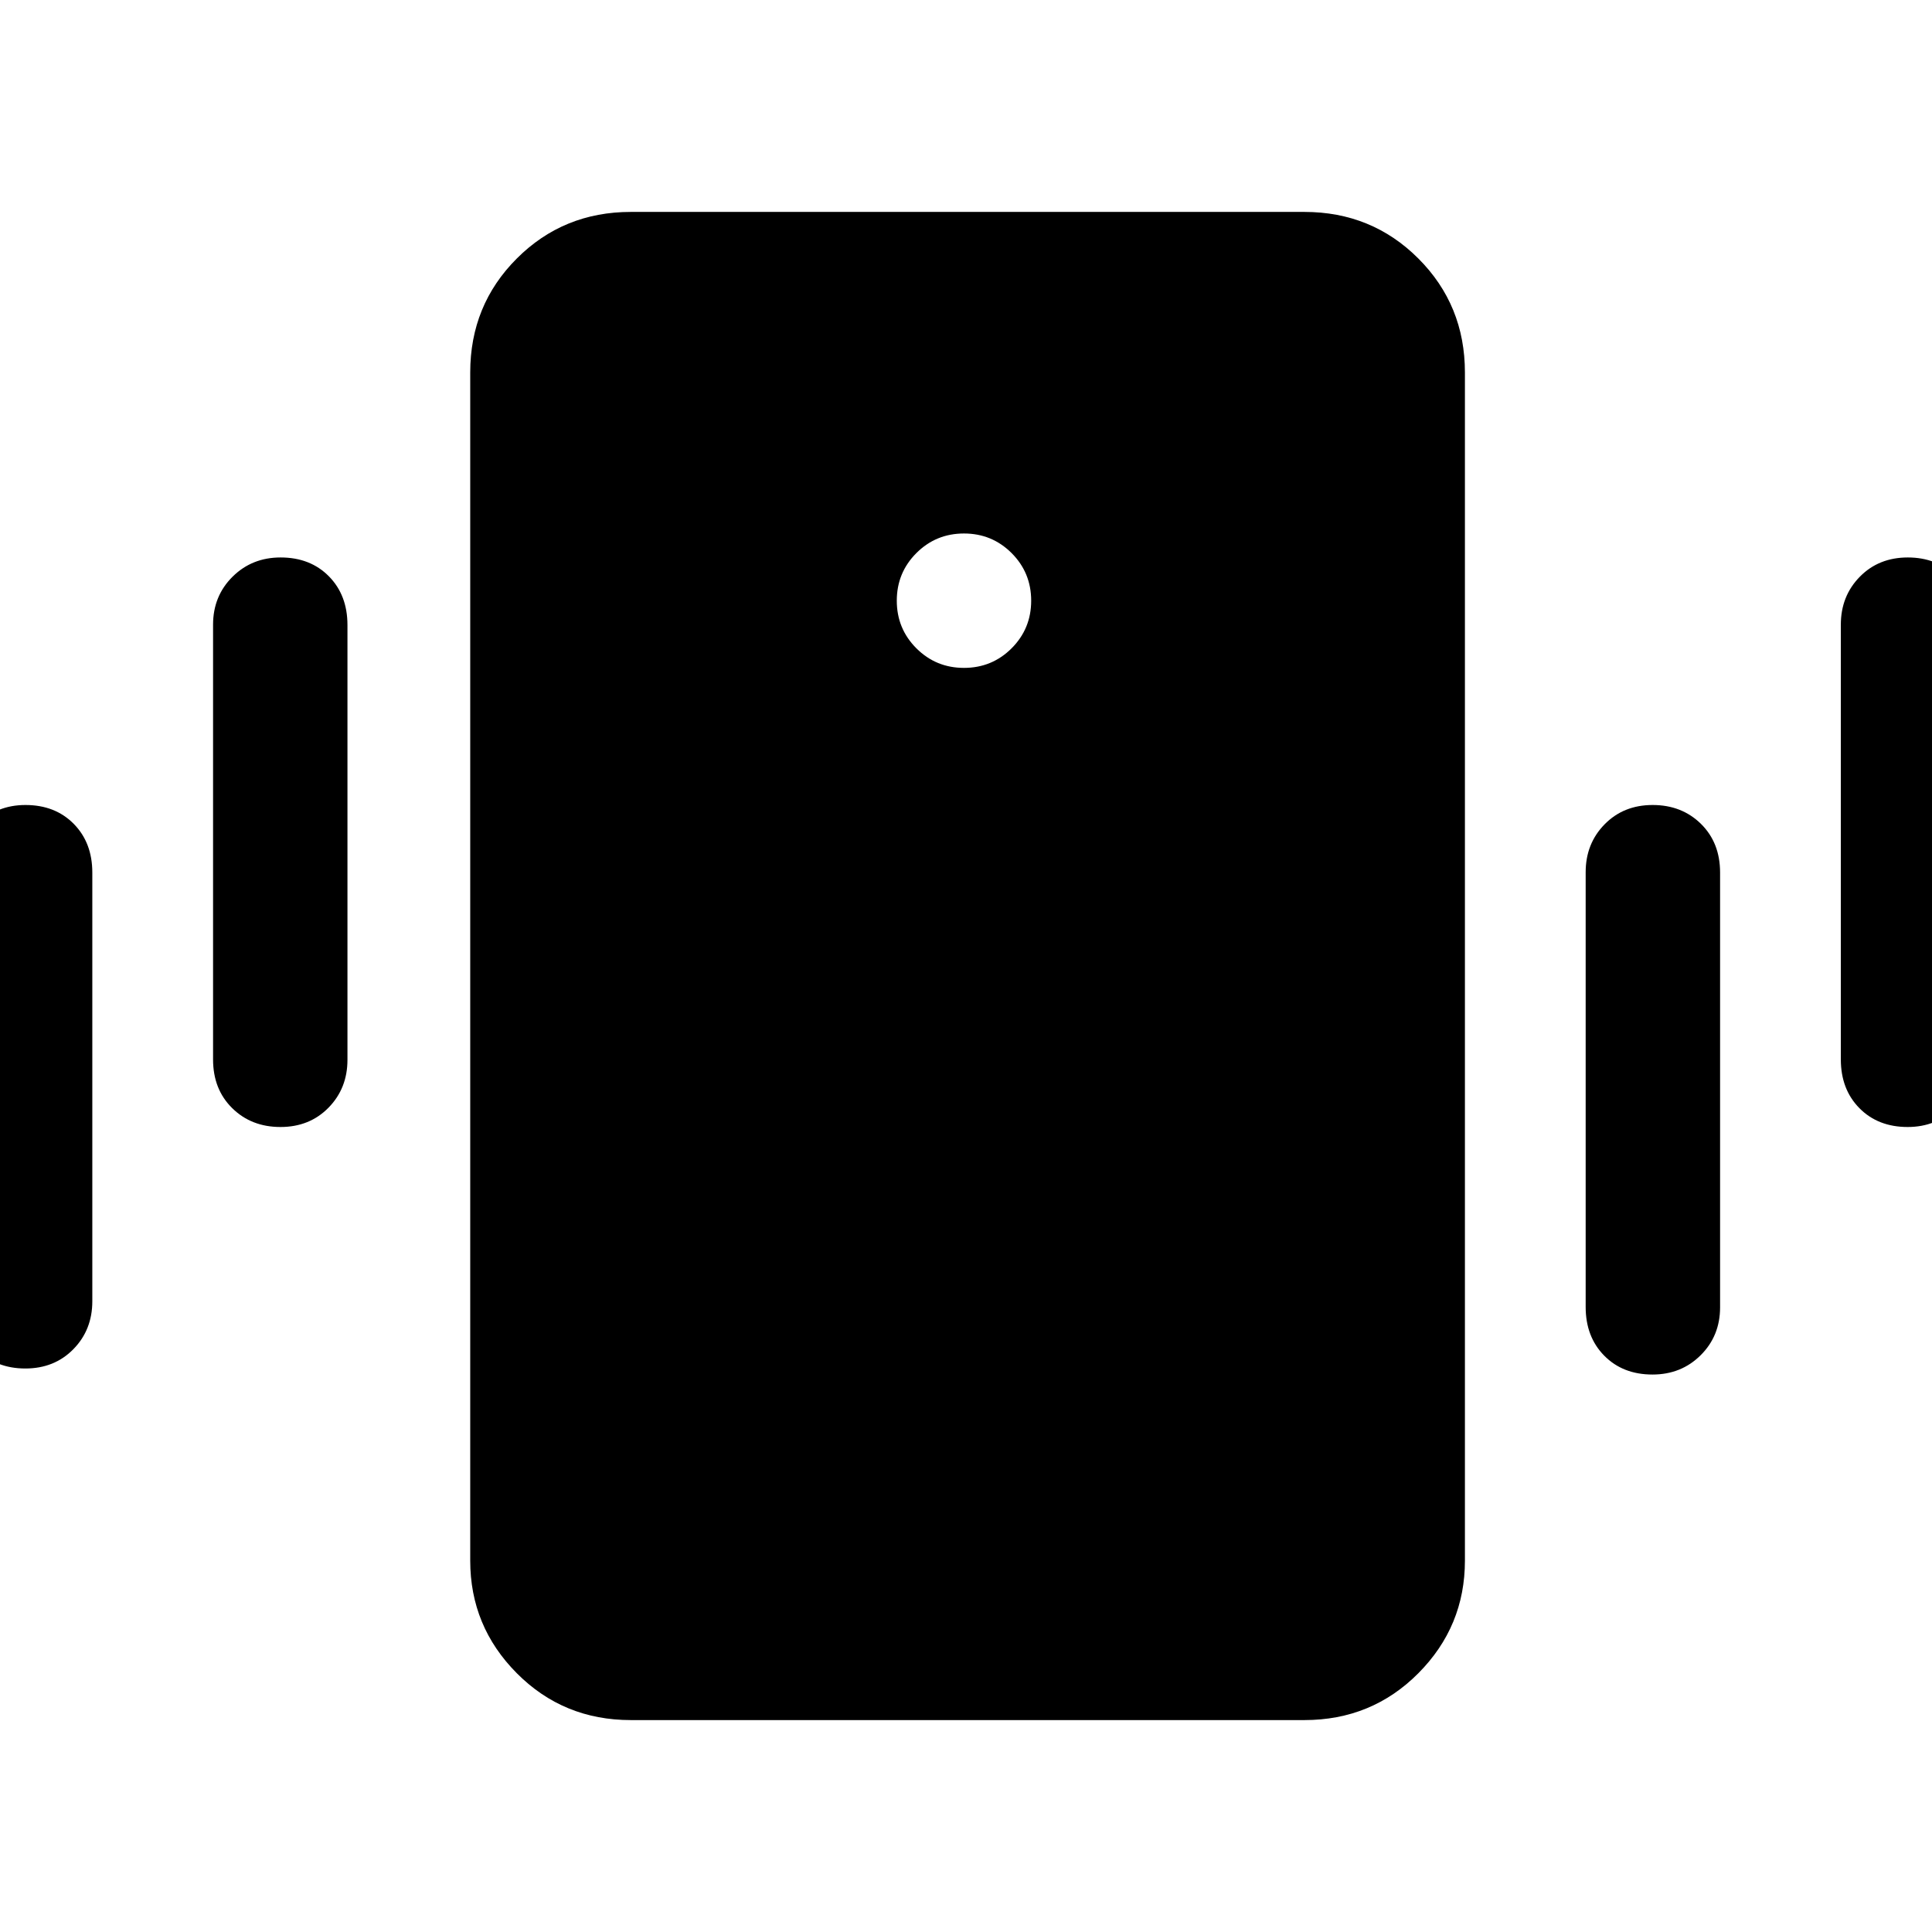 <svg xmlns="http://www.w3.org/2000/svg" height="48" viewBox="0 -960 960 960" width="48"><path d="M313.44-105.3q-33.49 0-56.64-23.28t-23.15-55.94v-590.39q0-33.49 23.15-56.64t56.64-23.15h334.69q33.49 0 56.64 23.15 23.14 23.15 23.14 56.64v590.39q0 32.66-23.14 55.94-23.15 23.28-56.64 23.28H313.44ZM479-628.13q13.92 0 23.66-9.73 9.73-9.74 9.73-23.66t-9.73-23.66q-9.74-9.73-23.66-9.73t-23.66 9.73q-9.73 9.74-9.73 23.66t9.73 23.66q9.74 9.73 23.66 9.73ZM-20.91-313.57v-213.04q0-14.19 9.65-23.79t23.91-9.6q14.75 0 23.98 9.36 9.24 9.36 9.24 24.21v213.04q0 14.19-9.41 23.79T12.58-280q-14.46 0-23.98-9.36-9.51-9.36-9.51-24.21Zm126.78-120v-216.04q0-14.19 9.65-23.79t23.92-9.6q14.74 0 23.98 9.36 9.23 9.36 9.23 24.21v216.04q0 14.19-9.41 23.79t-23.87 9.6q-14.47 0-23.98-9.36-9.52-9.36-9.52-24.21Zm808.83 0v-216.04q0-14.19 9.41-23.79t23.87-9.6q14.46 0 23.98 9.36t9.52 24.21v216.04q0 14.19-9.65 23.79t-23.92 9.6q-14.74 0-23.98-9.36-9.23-9.36-9.23-24.21Zm-126.79 123v-216.04q0-14.19 9.41-23.79t23.88-9.6q14.46 0 23.98 9.36t9.52 24.21v216.04q0 14.19-9.65 23.79t-23.92 9.6q-14.75 0-23.98-9.36-9.24-9.36-9.24-24.21Z"/></svg>